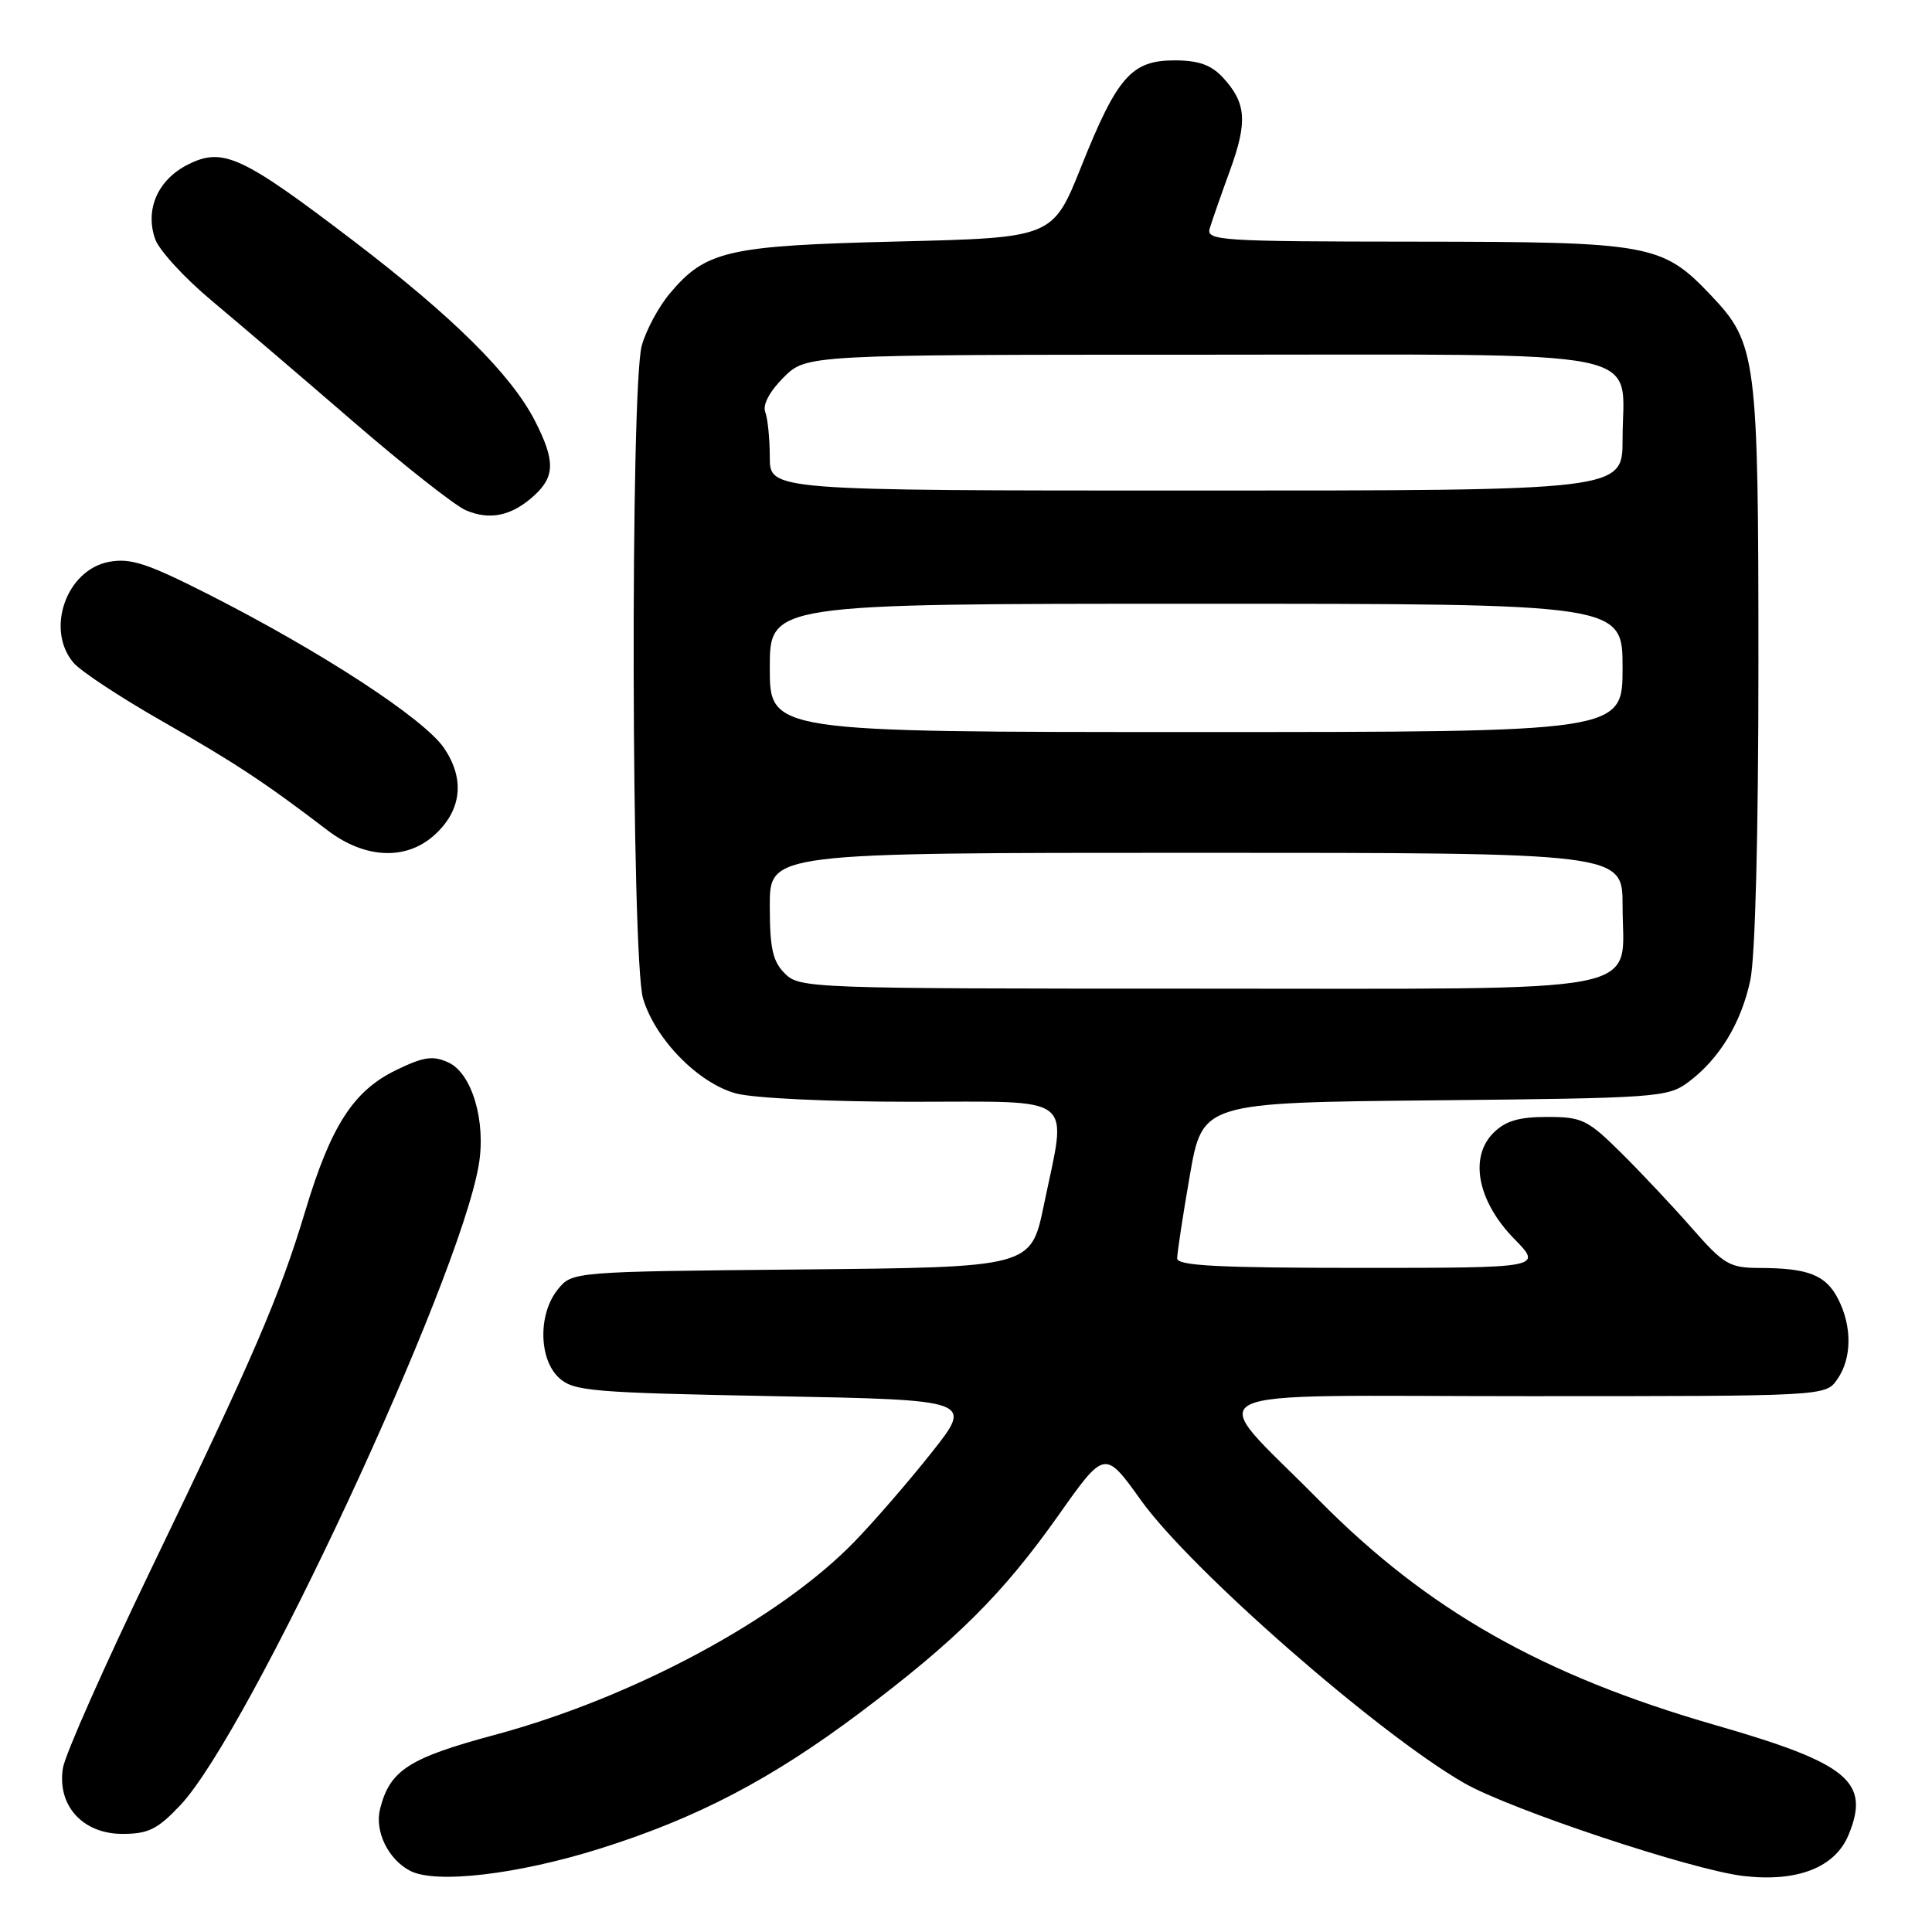 <?xml version="1.0" encoding="UTF-8" standalone="no"?>
<!DOCTYPE svg PUBLIC "-//W3C//DTD SVG 1.1//EN" "http://www.w3.org/Graphics/SVG/1.1/DTD/svg11.dtd" >
<svg xmlns="http://www.w3.org/2000/svg" xmlns:xlink="http://www.w3.org/1999/xlink" version="1.1" viewBox="0 0 256 256">
 <g >
 <path fill="currentColor"
d=" M 79.50 244.95 C 92.41 240.89 102.26 235.73 114.03 226.88 C 126.71 217.35 132.89 211.20 140.24 200.80 C 146.39 192.10 146.39 192.10 151.19 198.80 C 157.78 208.00 182.57 229.69 194.00 236.26 C 200.11 239.77 224.21 247.79 231.02 248.58 C 238.16 249.41 243.15 247.46 244.94 243.14 C 247.86 236.08 244.93 233.66 227.34 228.60 C 204.40 222.00 189.13 213.33 174.75 198.76 C 159.58 183.38 156.33 185.00 202.41 185.00 C 241.89 185.00 241.89 185.00 243.44 182.78 C 245.40 179.99 245.43 175.74 243.54 172.08 C 241.92 168.94 239.60 168.03 233.15 168.01 C 229.17 168.00 228.42 167.56 224.20 162.75 C 221.67 159.86 217.44 155.36 214.80 152.75 C 210.37 148.36 209.63 148.00 205.00 148.00 C 201.24 148.00 199.47 148.53 197.88 150.12 C 194.65 153.35 195.79 159.18 200.62 164.13 C 204.41 168.00 204.41 168.00 180.20 168.00 C 161.52 168.00 156.00 167.72 155.98 166.75 C 155.98 166.06 156.72 161.14 157.65 155.80 C 159.33 146.10 159.33 146.10 190.09 145.80 C 219.49 145.51 220.98 145.41 223.68 143.41 C 227.80 140.35 230.70 135.60 231.92 129.91 C 232.58 126.85 233.00 110.56 233.00 88.08 C 233.00 47.32 232.77 45.51 226.71 39.13 C 220.24 32.32 218.72 32.05 187.63 32.02 C 161.56 32.00 159.80 31.89 160.30 30.25 C 160.59 29.29 161.79 25.84 162.98 22.58 C 165.34 16.10 165.14 13.60 162.00 10.23 C 160.47 8.59 158.78 8.00 155.64 8.00 C 149.94 8.00 148.04 10.15 143.29 22.02 C 139.50 31.50 139.50 31.50 119.00 32.00 C 96.38 32.55 93.53 33.20 88.74 38.90 C 87.28 40.64 85.61 43.74 85.04 45.78 C 83.51 51.32 83.65 127.11 85.21 132.32 C 86.83 137.70 92.49 143.50 97.50 144.88 C 99.78 145.51 109.80 145.99 120.75 145.99 C 142.97 146.00 141.40 144.78 138.31 159.71 C 136.61 167.92 136.61 167.92 106.21 168.21 C 75.82 168.50 75.82 168.50 73.91 170.86 C 71.28 174.11 71.38 180.13 74.10 182.60 C 76.03 184.34 78.45 184.54 102.59 185.00 C 128.97 185.50 128.97 185.50 123.42 192.50 C 120.37 196.35 115.76 201.67 113.18 204.32 C 103.23 214.56 83.79 224.99 65.52 229.89 C 54.15 232.95 51.65 234.57 50.36 239.70 C 49.62 242.66 51.44 246.39 54.36 247.90 C 57.76 249.65 68.60 248.38 79.50 244.95 Z  M 23.90 239.19 C 32.99 229.55 60.83 169.79 63.44 154.34 C 64.42 148.55 62.53 142.20 59.41 140.78 C 57.36 139.84 56.14 140.02 52.49 141.79 C 46.83 144.54 43.86 149.14 40.46 160.43 C 37.03 171.82 33.66 179.63 19.98 208.00 C 13.87 220.67 8.63 232.48 8.34 234.26 C 7.54 239.23 10.94 243.00 16.23 243.00 C 19.66 243.00 20.88 242.39 23.90 239.19 Z  M 57.45 110.75 C 61.17 107.47 61.67 103.26 58.82 99.10 C 56.18 95.23 42.64 86.39 27.81 78.85 C 19.52 74.64 17.30 73.91 14.44 74.45 C 8.78 75.51 6.00 83.44 9.75 87.83 C 10.71 88.95 16.00 92.44 21.50 95.57 C 31.15 101.08 35.08 103.67 43.40 110.02 C 48.30 113.76 53.70 114.04 57.45 110.75 Z  M 70.75 65.69 C 73.55 63.15 73.58 61.05 70.89 55.78 C 67.75 49.64 60.01 41.96 46.80 31.89 C 32.03 20.63 29.54 19.48 24.91 21.80 C 20.92 23.80 19.18 27.75 20.56 31.68 C 21.08 33.16 24.43 36.81 28.00 39.80 C 31.58 42.79 40.04 50.02 46.81 55.87 C 53.58 61.72 60.29 67.00 61.72 67.61 C 64.91 68.98 67.79 68.37 70.75 65.69 Z  M 104.00 129.00 C 102.38 127.38 102.00 125.67 102.00 120.00 C 102.00 113.00 102.00 113.00 158.50 113.00 C 215.00 113.00 215.00 113.00 215.00 120.00 C 215.00 131.95 219.89 131.00 158.50 131.00 C 107.33 131.00 105.95 130.95 104.00 129.00 Z  M 102.00 88.50 C 102.00 80.00 102.00 80.00 158.50 80.00 C 215.00 80.00 215.00 80.00 215.00 88.50 C 215.00 97.00 215.00 97.00 158.50 97.00 C 102.00 97.00 102.00 97.00 102.00 88.50 Z  M 102.00 60.58 C 102.00 58.15 101.73 55.46 101.40 54.60 C 101.03 53.64 101.96 51.89 103.82 50.02 C 106.85 47.00 106.85 47.00 159.37 47.00 C 220.20 47.00 215.00 45.95 215.00 58.22 C 215.00 65.00 215.00 65.00 158.50 65.00 C 102.00 65.00 102.00 65.00 102.00 60.58 Z "/>
</g>
</svg>